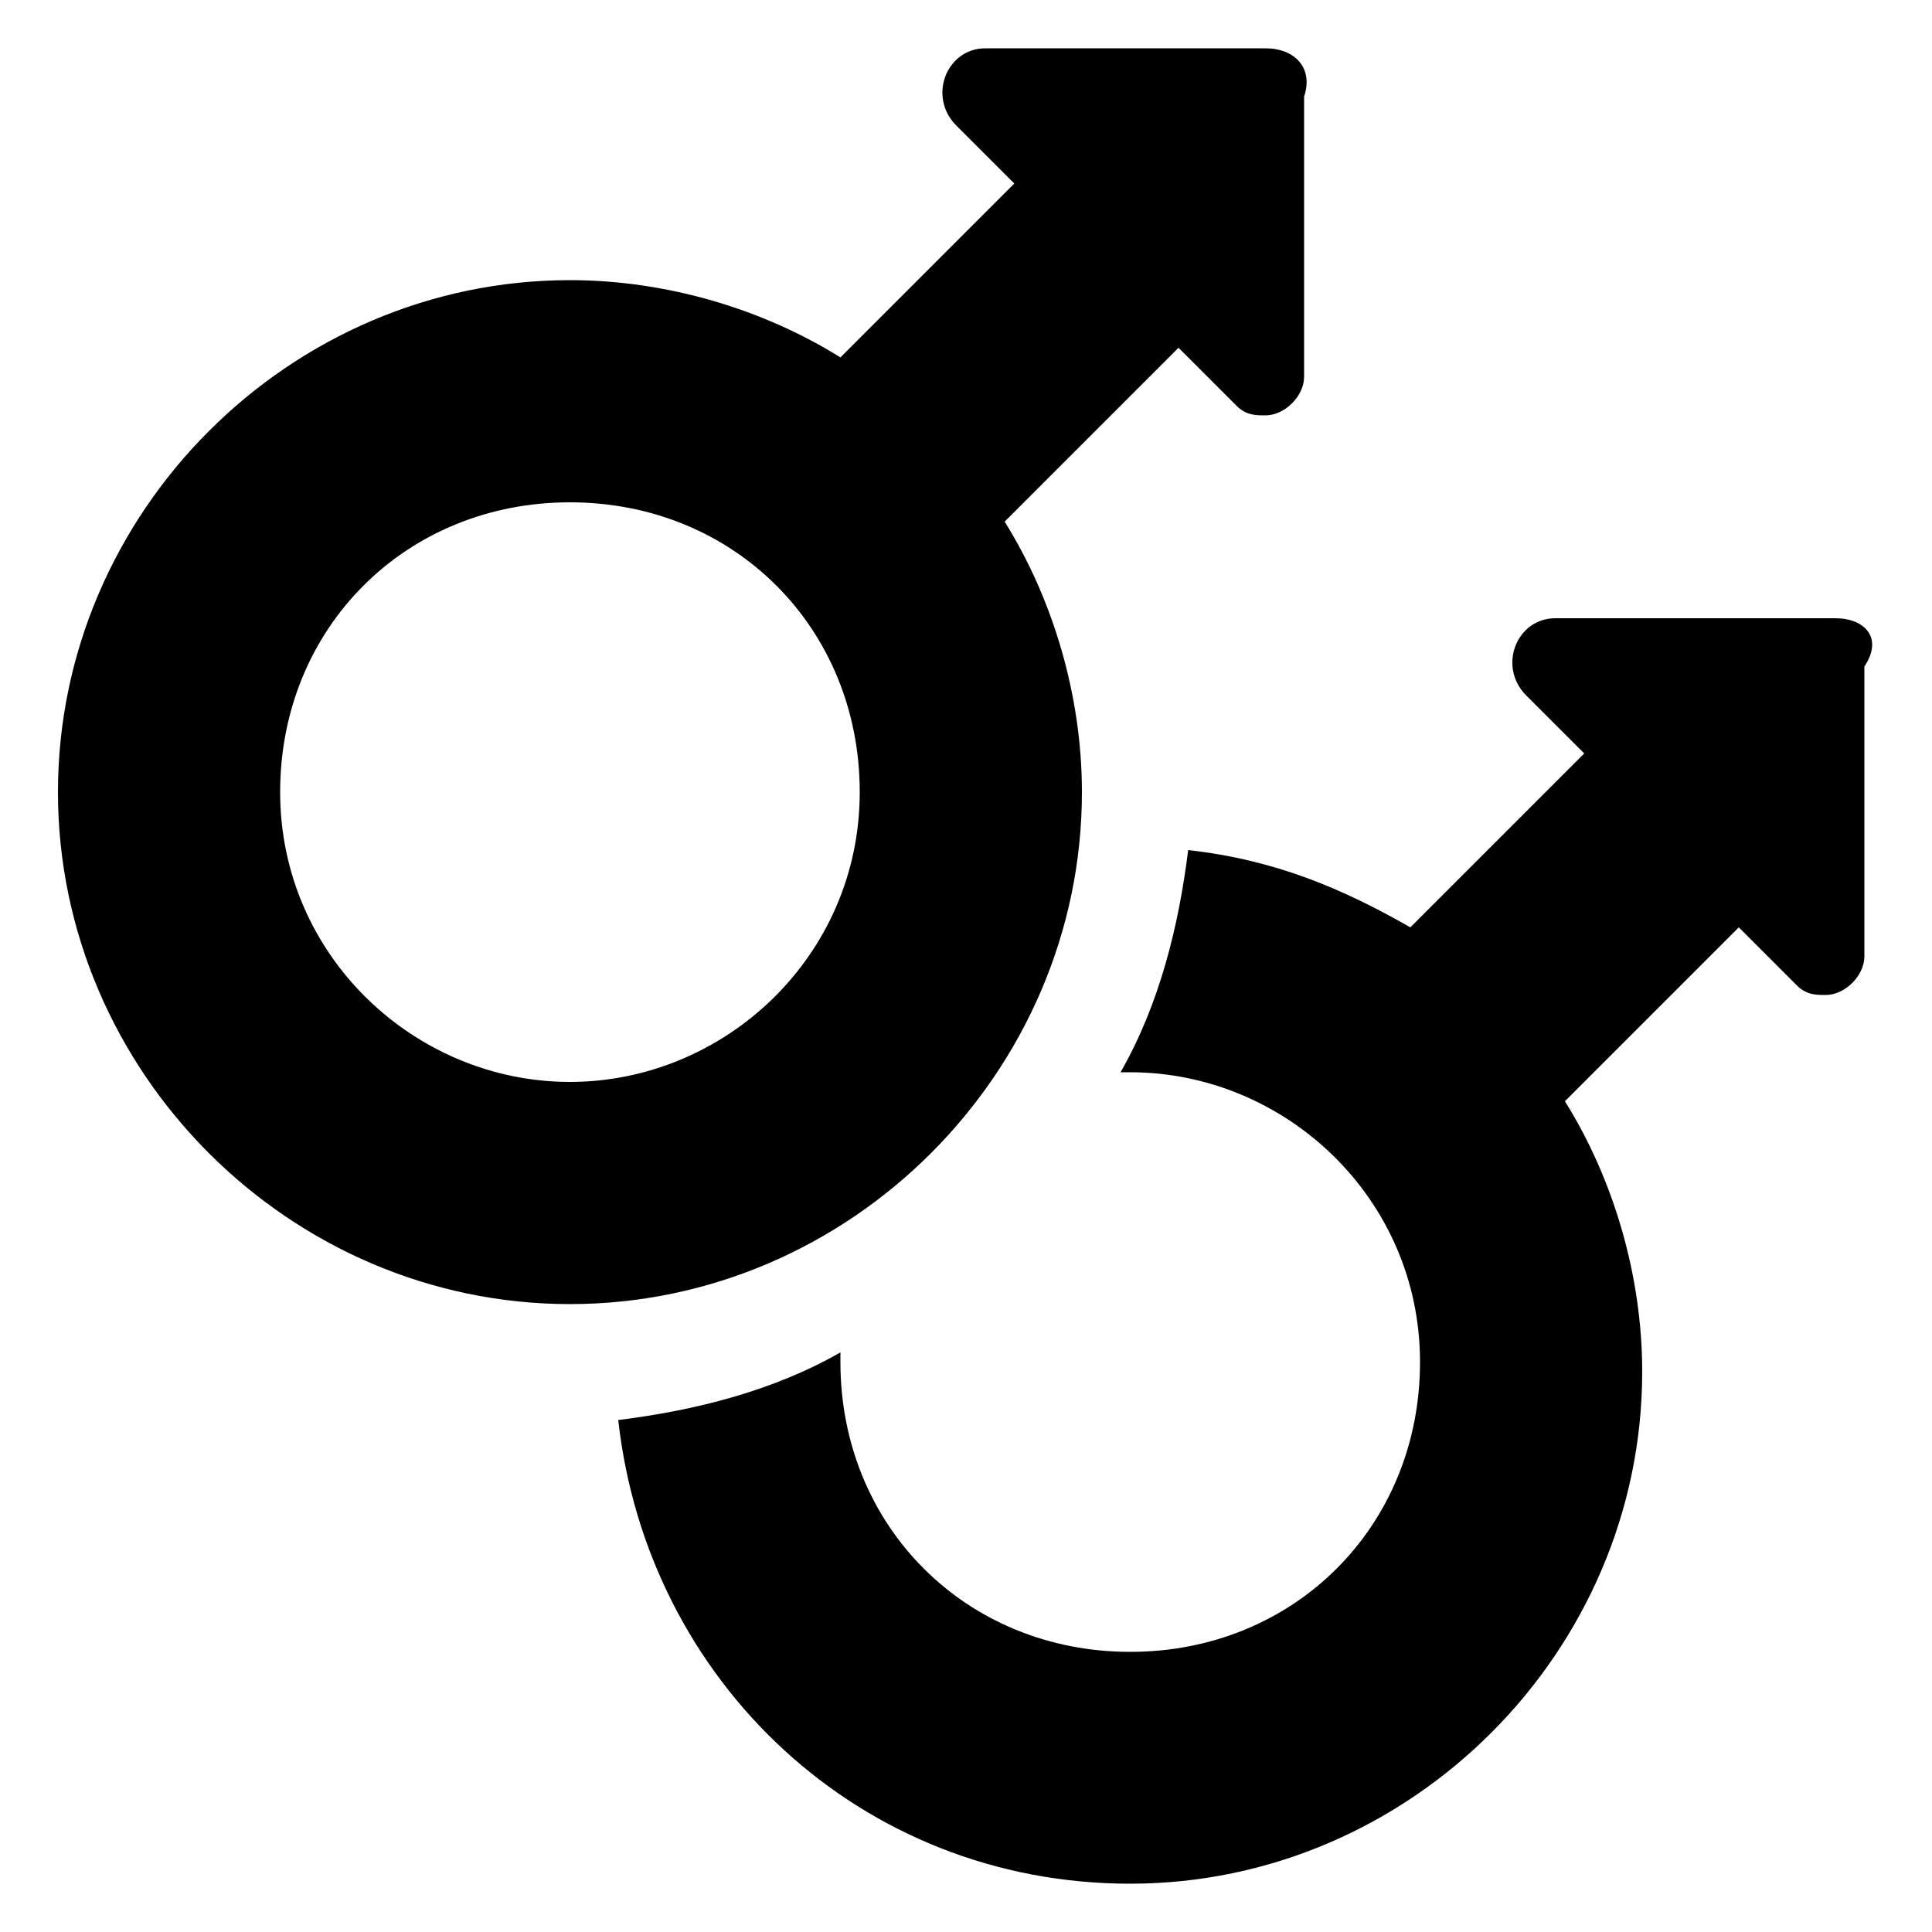 <?xml version="1.0" encoding="utf-8"?>
<!-- Generator: Adobe Illustrator 22.0.1, SVG Export Plug-In . SVG Version: 6.00 Build 0)  -->
<svg version="1.1" id="Слой_1" xmlns="http://www.w3.org/2000/svg" xmlns:xlink="http://www.w3.org/1999/xlink" x="0px" y="0px"
	 viewBox="0 0 20 20" style="enable-background:new 0 0 20 20;" xml:space="preserve">
<path d="M13.1,0.5h-2.9C9.8,0.5,9.6,1,9.9,1.3l0.6,0.6L8.7,3.7C7.9,3.2,6.9,2.9,5.9,2.9c-2.9,0-5.3,2.4-5.3,5.3s2.4,5.3,5.3,5.3
	s5.3-2.4,5.3-5.3c0-1-0.3-2-0.8-2.8l1.8-1.8l0.6,0.6c0.1,0.1,0.2,0.1,0.3,0.1c0.2,0,0.4-0.2,0.4-0.4V1C13.6,0.7,13.4,0.5,13.1,0.5z
	 M5.9,11.2c-1.6,0-3-1.3-3-3s1.3-3,3-3s3,1.3,3,3S7.5,11.2,5.9,11.2z M19,6.4h-2.9c-0.4,0-0.6,0.5-0.3,0.8l0.6,0.6l-1.8,1.8
	c-0.7-0.4-1.4-0.7-2.3-0.8c-0.1,0.8-0.3,1.6-0.7,2.3c0,0,0.1,0,0.1,0c1.6,0,3,1.3,3,3s-1.3,3-3,3s-3-1.3-3-3c0,0,0-0.1,0-0.1
	c-0.7,0.4-1.5,0.6-2.3,0.7c0.3,2.7,2.5,4.8,5.3,4.8c2.9,0,5.3-2.4,5.3-5.3c0-1-0.3-2-0.8-2.8l1.8-1.8l0.6,0.6
	c0.1,0.1,0.2,0.1,0.3,0.1c0.2,0,0.4-0.2,0.4-0.4V6.9C19.5,6.6,19.3,6.4,19,6.4z"/>
</svg>
